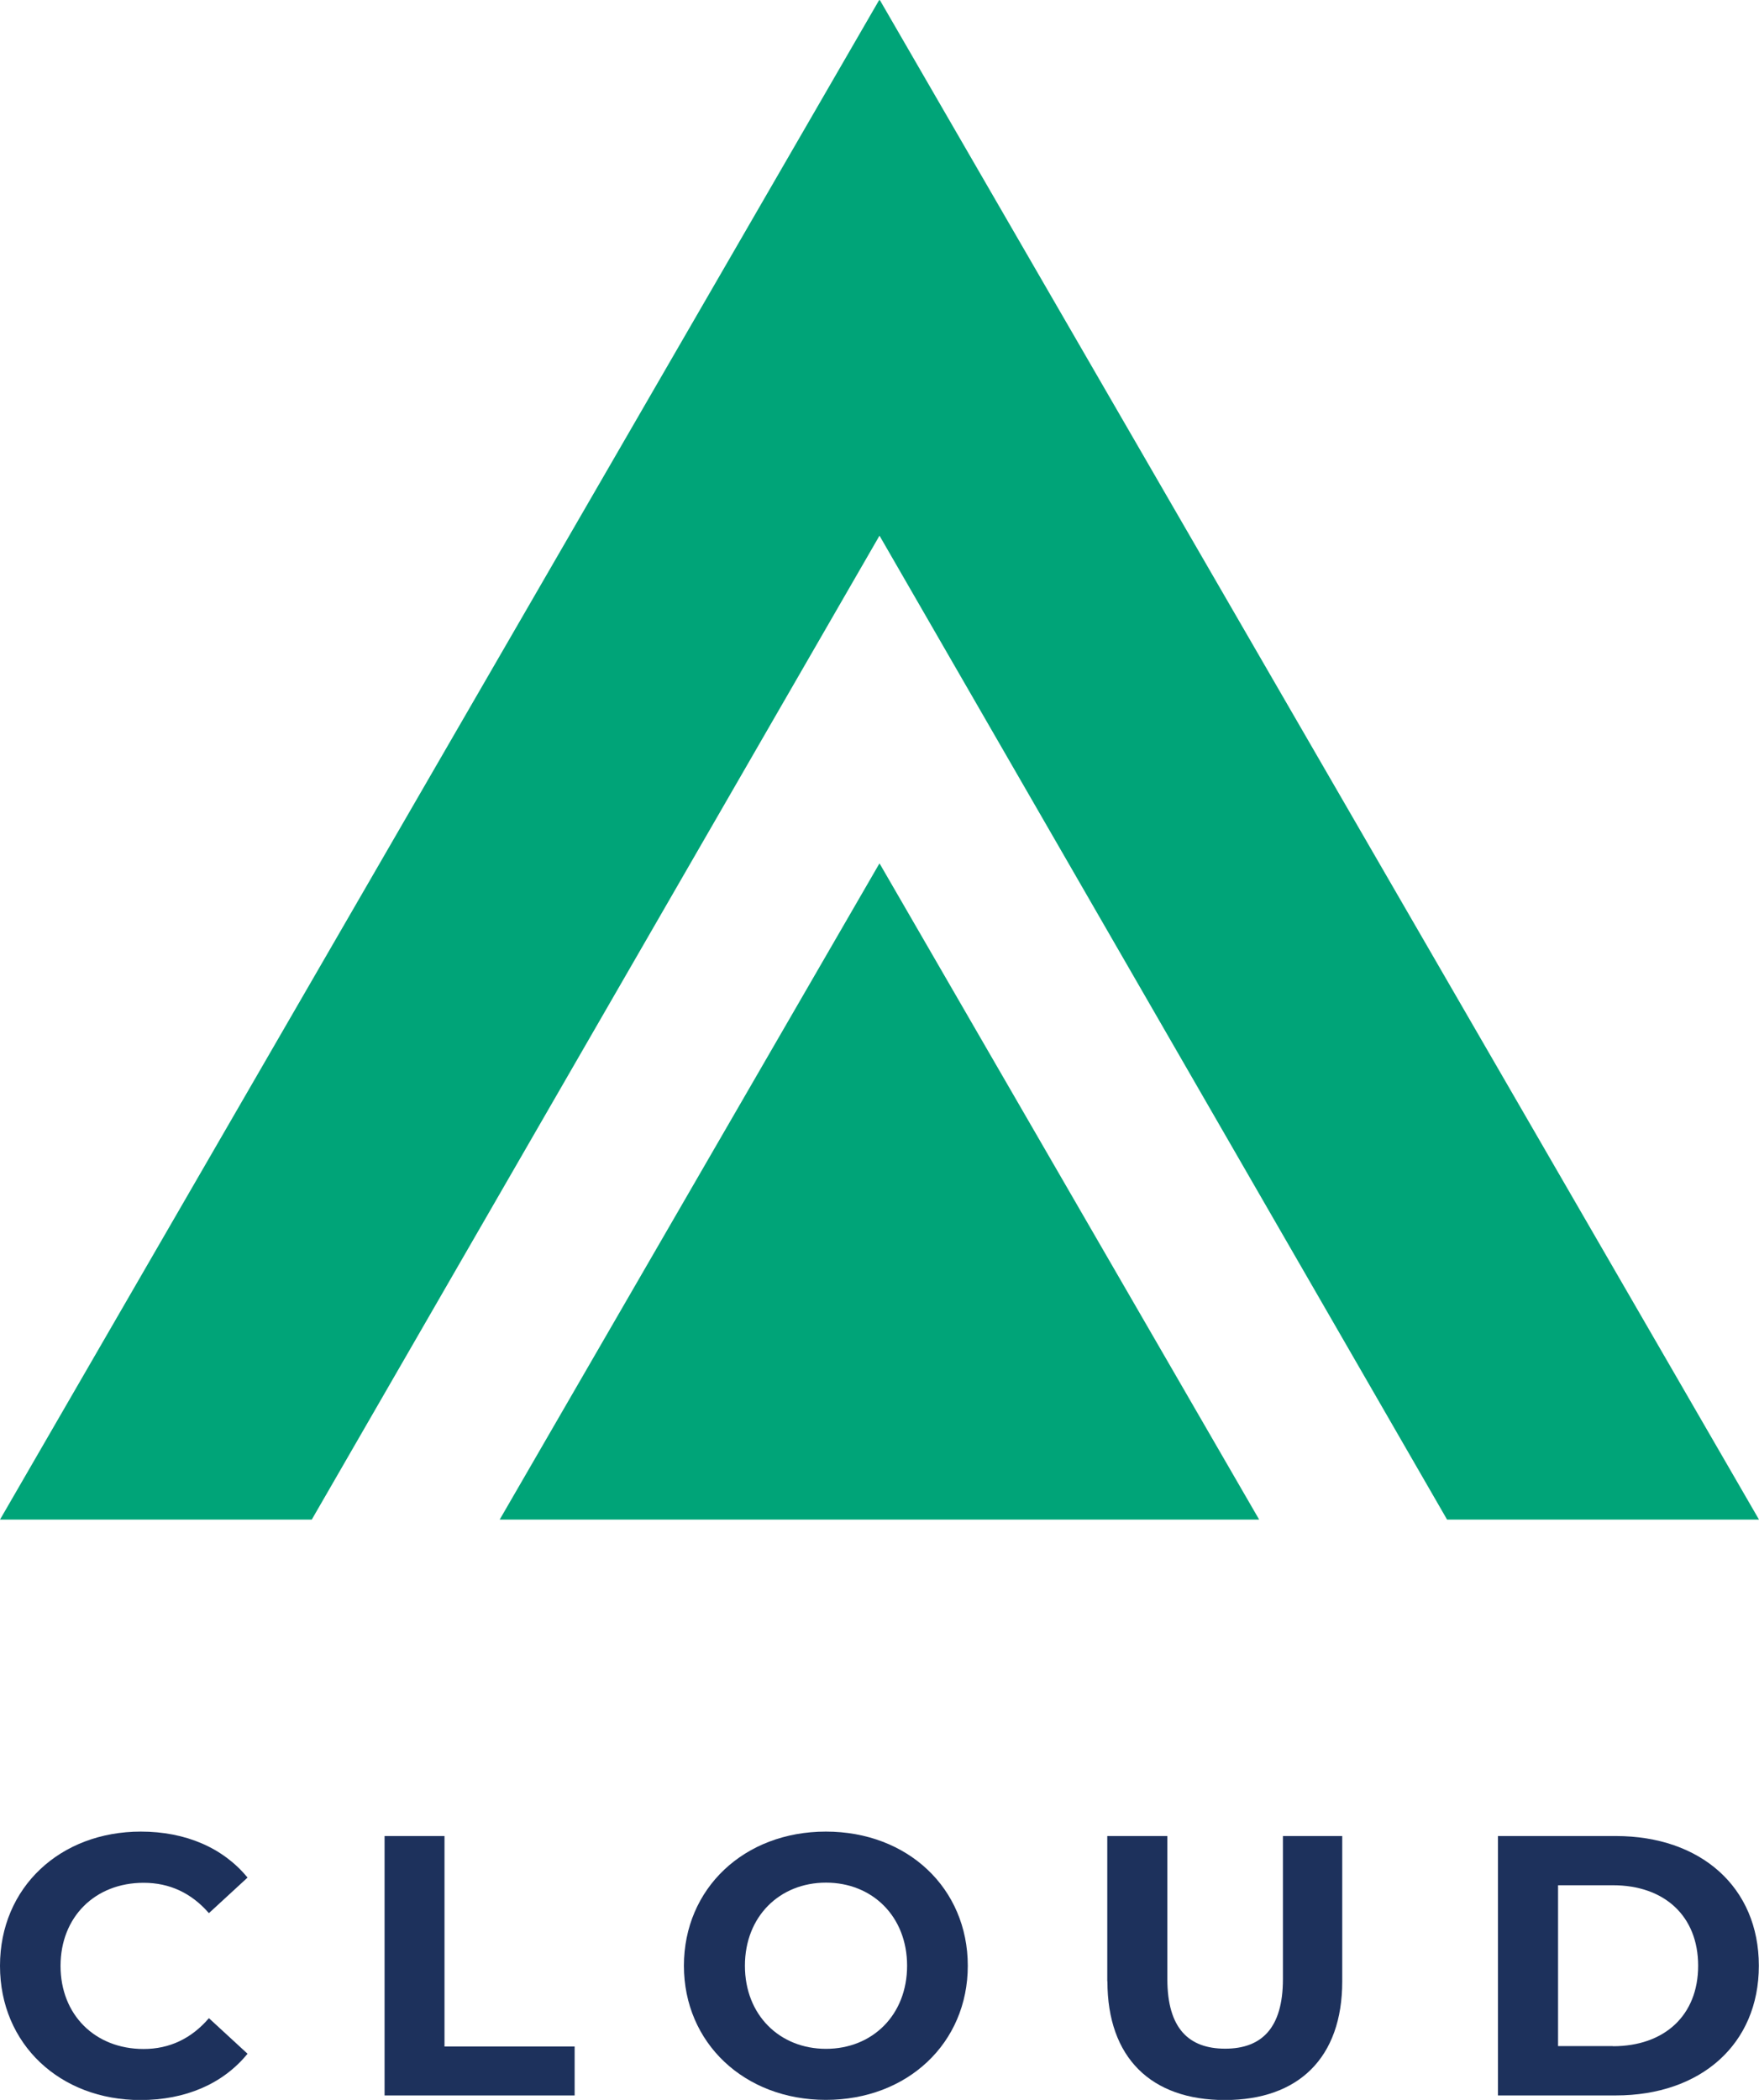 <?xml version="1.0" encoding="UTF-8"?>
<svg id="Camada_2" data-name="Camada 2" xmlns="http://www.w3.org/2000/svg" viewBox="0 0 114.76 136.97">
  <defs>
    <style>
      .cls-1 {
        fill: #1d315c;
      }

      .cls-2 {
        fill: #00a478;
      }
    </style>
  </defs>
  <g id="Camada_1-2" data-name="Camada 1">
    <g>
      <g>
        <path class="cls-1" d="M0,128.22c0-5.1,3.92-8.75,9.19-8.75,2.92,0,5.37,1.06,6.96,3l-2.52,2.32c-1.14-1.31-2.56-1.98-4.26-1.98-3.17,0-5.42,2.23-5.42,5.42s2.25,5.42,5.42,5.42c1.69,0,3.12-.68,4.26-2.01l2.52,2.32c-1.6,1.96-4.04,3.02-6.99,3.02-5.25,0-9.16-3.65-9.16-8.75Z"/>
        <path class="cls-1" d="M25.08,119.76h3.92v13.73h8.49v3.19s-12.4,0-12.4,0v-16.92Z"/>
        <path class="cls-1" d="M44.62,128.22c0-5.03,3.92-8.75,9.26-8.75s9.26,3.7,9.26,8.75-3.94,8.75-9.26,8.75-9.26-3.72-9.26-8.75ZM59.18,128.22c0-3.22-2.27-5.42-5.29-5.42s-5.29,2.2-5.29,5.42,2.27,5.42,5.29,5.42,5.29-2.2,5.29-5.42Z"/>
        <path class="cls-1" d="M72.24,129.24v-9.48h3.92v9.33c0,3.22,1.4,4.54,3.77,4.54s3.77-1.33,3.77-4.54v-9.33h3.87v9.48c0,4.98-2.85,7.74-7.66,7.74s-7.66-2.76-7.66-7.74Z"/>
        <path class="cls-1" d="M97.73,119.76h7.69c5.54,0,9.33,3.34,9.33,8.46,0,5.13-3.8,8.46-9.33,8.46h-7.69v-16.92ZM105.23,133.47c3.36,0,5.56-2.01,5.56-5.25s-2.2-5.25-5.56-5.25h-3.58v10.49h3.58Z"/>
      </g>
      <g>
        <polygon class="cls-2" points="114.76 99.12 57.4 0 57.38 .03 57.36 0 0 99.12 20.34 99.12 57.38 34.94 94.41 99.12 114.76 99.12"/>
        <polygon class="cls-2" points="82.15 99.12 57.39 56.33 57.38 56.34 57.37 56.33 32.6 99.12 82.15 99.12"/>
      </g>
    </g>
  </g>
</svg>